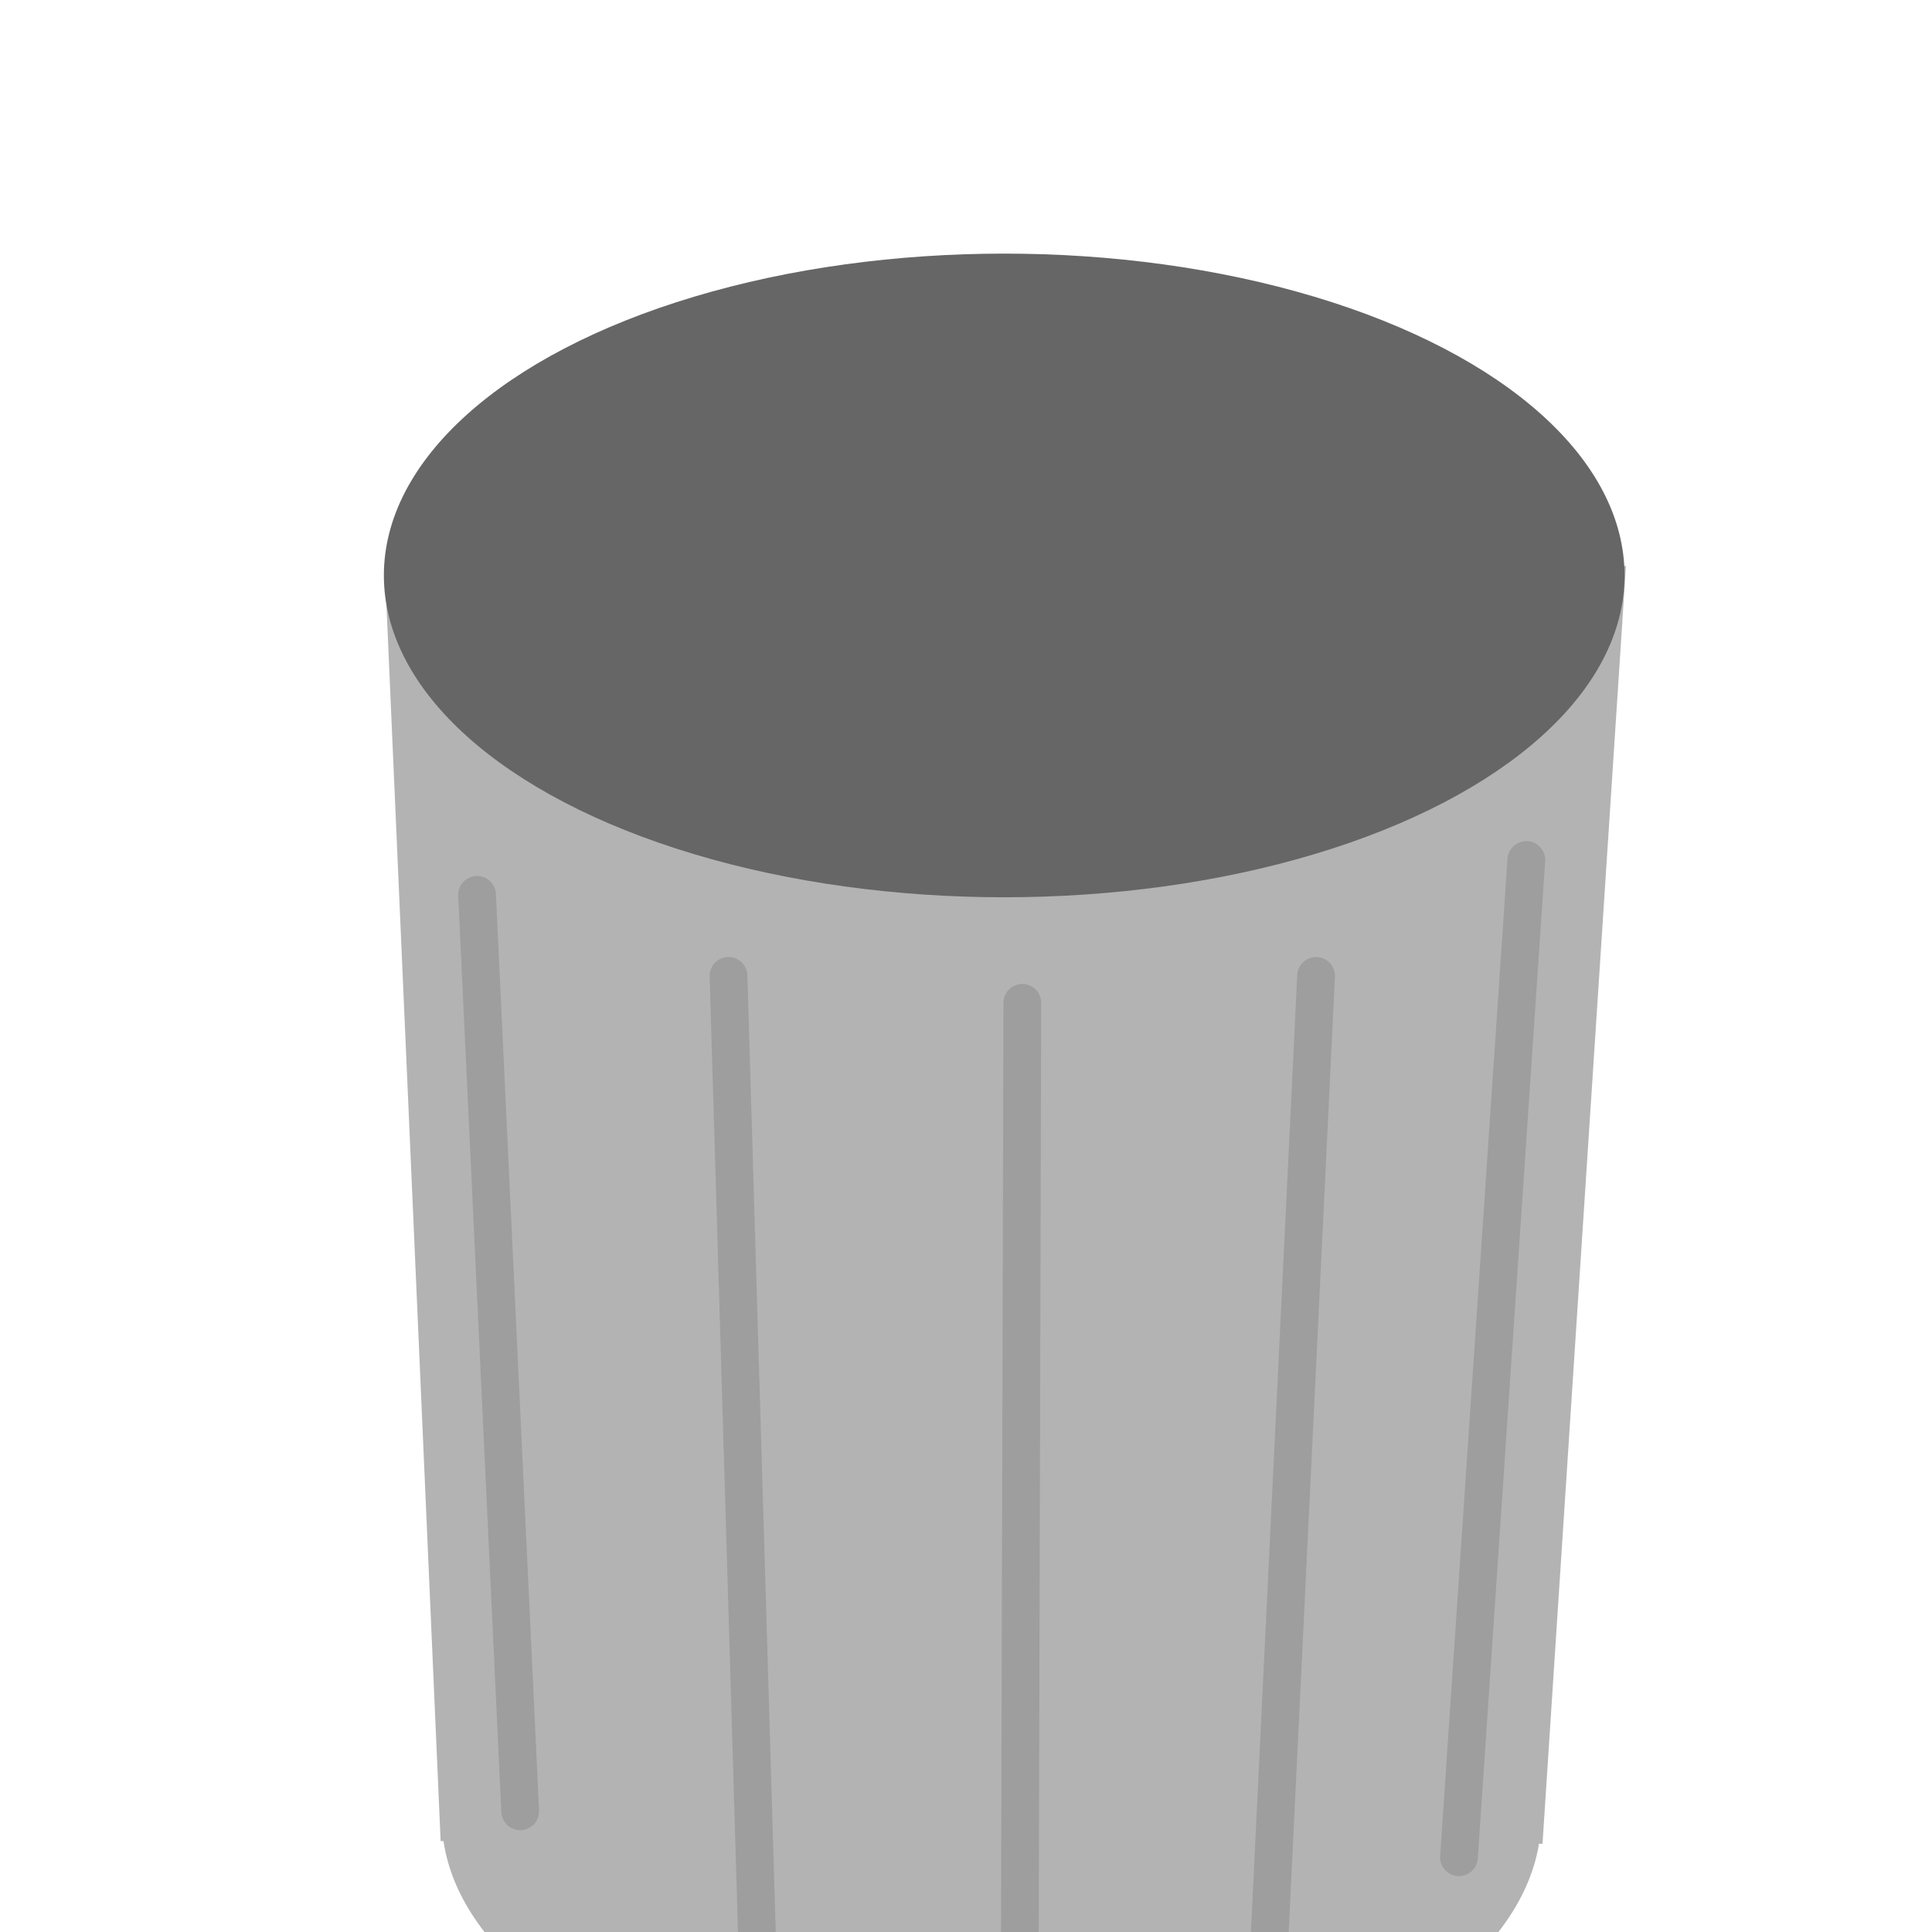 <?xml version="1.0" encoding="UTF-8" standalone="no"?>
<svg
   xmlns:dc="http://purl.org/dc/elements/1.1/"
   xmlns:cc="http://creativecommons.org/ns#"
   xmlns:rdf="http://www.w3.org/1999/02/22-rdf-syntax-ns#"
   xmlns:svg="http://www.w3.org/2000/svg"
   xmlns="http://www.w3.org/2000/svg"
   xmlns:sodipodi="http://sodipodi.sourceforge.net/DTD/sodipodi-0.dtd"
   xmlns:inkscape="http://www.inkscape.org/namespaces/inkscape"
   width="256"
   height="256"
   viewBox="0 0 67.733 67.733"
   version="1.1"
   id="svg8"
   inkscape:version="1.0.1 (3bc2e813f5, 2020-09-07)"
   sodipodi:docname="trash.svg">
  <defs
     id="defs2" />
  <sodipodi:namedview
     id="base"
     pagecolor="#ffffff"
     bordercolor="#666666"
     borderopacity="1.0"
     inkscape:pageopacity="0.0"
     inkscape:pageshadow="2"
     inkscape:zoom="1.979899"
     inkscape:cx="98.762331"
     inkscape:cy="211.43258"
     inkscape:document-units="px"
     inkscape:current-layer="layer1"
     inkscape:document-rotation="0"
     showgrid="false"
     units="px"
     inkscape:window-width="1620"
     inkscape:window-height="1018"
     inkscape:window-x="-6"
     inkscape:window-y="-6"
     inkscape:window-maximized="1" />
  <g
     inkscape:label="Layer 1"
     inkscape:groupmode="layer"
     id="layer1">
    <path
       style="opacity:0.999;fill:#b3b3b3;stroke:none;stroke-width:0.45"
       d="m 13.503,20.186 1.945,44.36 38.63,0.094 2.926,-44.797 z"
       id="path8345"
       sodipodi:nodetypes="ccccc" />
    <ellipse
       style="opacity:0.999;fill:#666666;stroke:none;stroke-width:0.43"
       id="path8347"
       cx="35.206"
       cy="20.174"
       rx="21.748"
       ry="11.283" />
    <ellipse
       style="opacity:0.999;fill:#b3b3b3;fill-opacity:1;stroke:none;stroke-width:0.388"
       id="ellipse8349"
       cx="34.759"
       cy="63.724"
       rx="19.271"
       ry="10.371" />
    <path
       style="opacity:0.999;fill:none;fill-opacity:1;stroke:#9e9e9e;stroke-width:1.323;stroke-linecap:round;stroke-miterlimit:4;stroke-dasharray:none;stroke-opacity:1"
       d="m 16.725,31.372 1.512,32.128"
       id="path8351"
       sodipodi:nodetypes="cc" />
    <path
       style="opacity:0.999;fill:none;fill-opacity:1;stroke:#9e9e9e;stroke-width:1.323;stroke-linecap:round;stroke-miterlimit:4;stroke-dasharray:none;stroke-opacity:1"
       d="M 53.511,30.15 51.149,65.113"
       id="path8353"
       sodipodi:nodetypes="cc" />
    <path
       style="opacity:0.999;fill:none;fill-opacity:1;stroke:#9e9e9e;stroke-width:1.323;stroke-linecap:round;stroke-miterlimit:4;stroke-dasharray:none;stroke-opacity:1"
       d="m 35.841,35.158 -0.095,36.002"
       id="path8355"
       sodipodi:nodetypes="cc" />
    <path
       style="opacity:0.999;fill:none;fill-opacity:1;stroke:#9e9e9e;stroke-width:1.323;stroke-linecap:round;stroke-miterlimit:4;stroke-dasharray:none;stroke-opacity:1"
       d="m 25.541,34.213 1.039,35.057"
       id="path8357"
       sodipodi:nodetypes="cc" />
    <path
       style="opacity:0.999;fill:none;fill-opacity:1;stroke:#9e9e9e;stroke-width:1.323;stroke-linecap:round;stroke-miterlimit:4;stroke-dasharray:none;stroke-opacity:1"
       d="m 46.14,34.213 -1.701,35.152"
       id="path8359"
       sodipodi:nodetypes="cc" />
  </g>
</svg>
